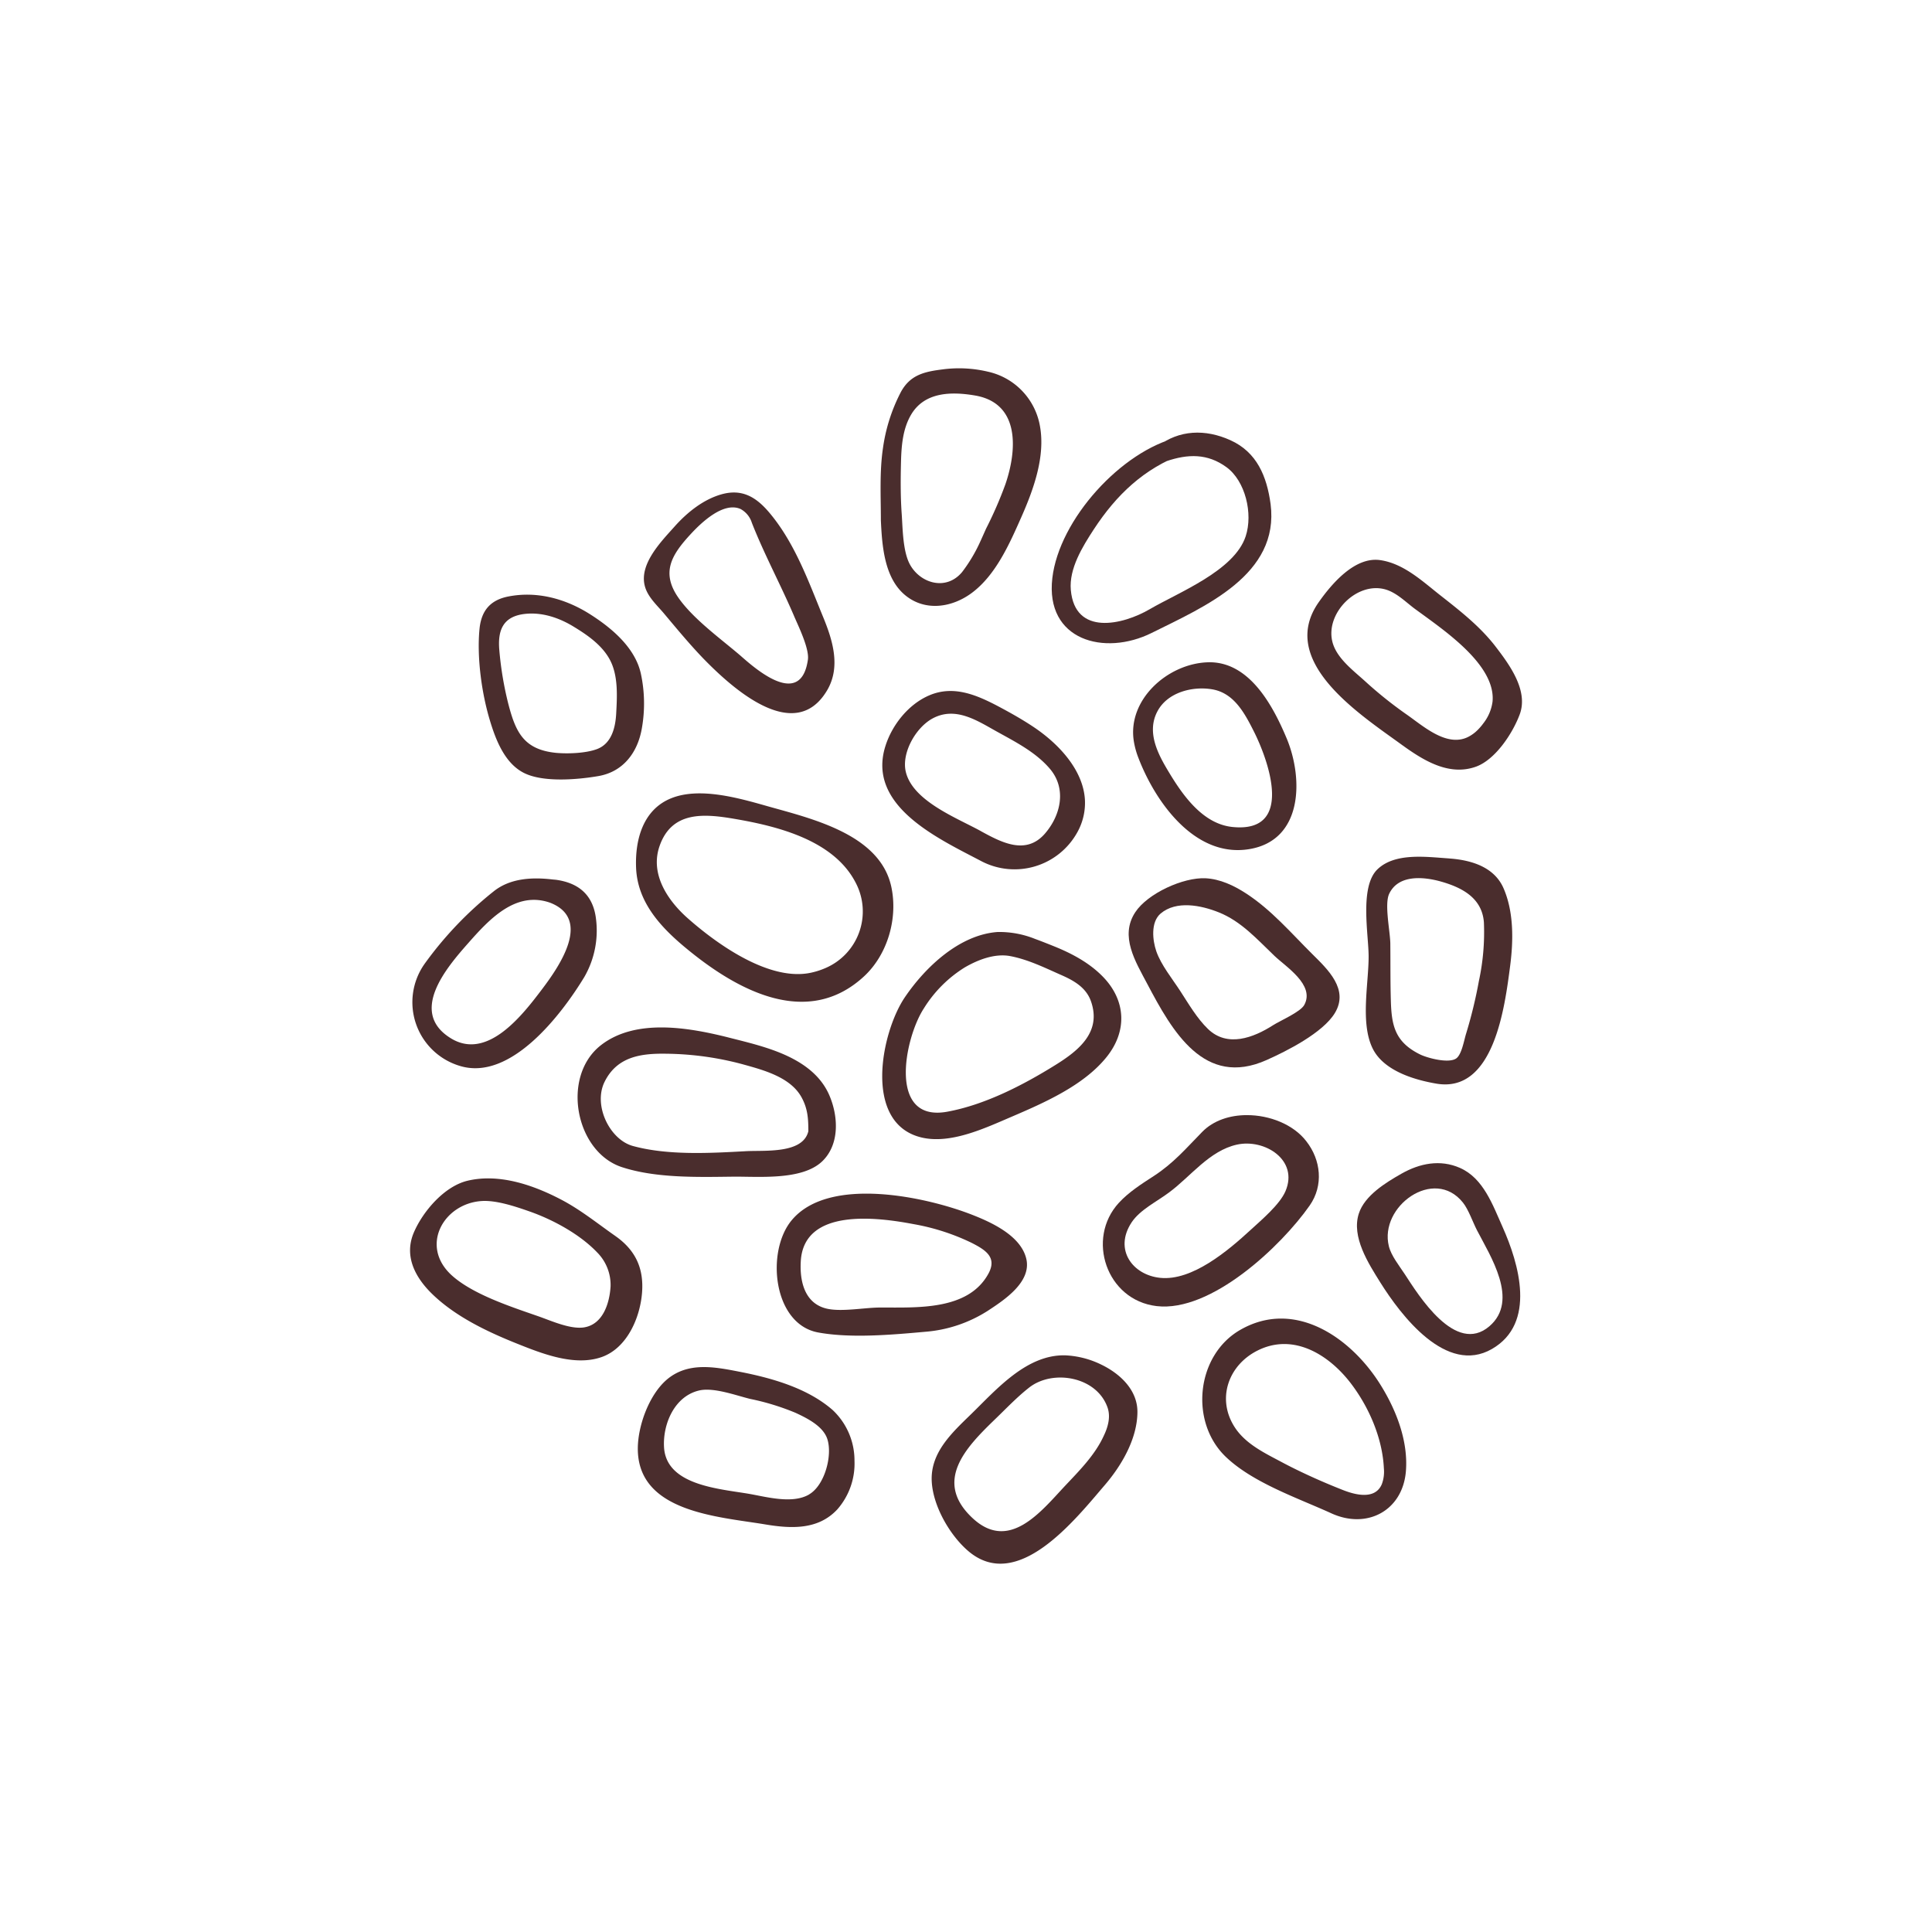 <svg xmlns="http://www.w3.org/2000/svg" viewBox="0 0 512 512"><defs><style>.bulgurbulgurcls-1{fill:#4a2d2d;}.bulgurbulgurcls-2{fill:none;}</style></defs><g id="Capa_2" data-name="Capa 2"><g id="bocetos"><path class="bulgurbulgurcls-1" d="M312.28,115.86c-15.09,3.62-31.58,21.77-33.4,37.33-1.94,16.54,13.83,20.76,26.31,14.55,14.08-7,33.95-15.42,31.53-34.17-1-7.35-3.64-13.76-10.67-16.92-6.64-3-13.59-2.77-19.32,1.67-1.87,1.45.16,4.66,2.29,3.93,5.84-2,11-2.09,16,1.55s7.09,12.3,5.1,18.32c-3,9.13-17.71,14.82-25.42,19.32-7.14,4.17-19.82,7.16-20.92-5.08-.51-5.67,3.11-11.51,6.07-16.05,6-9.18,13.3-16.14,23.68-20,2.77-1,1.71-5.2-1.24-4.49Z"/><path class="bulgurbulgurcls-1" d="M396.47,171.51c-4.08-5.36-9.42-9.55-14.69-13.68-4.81-3.77-9.78-8.52-16.08-9.4-6.67-.92-12.76,6.25-16.19,11.11-11,15.59,10.57,29.56,21.68,37.62,5.72,4.15,12.64,8.66,20,6,5.16-1.9,9.73-8.9,11.57-13.89C405.05,183,400.07,176.22,396.47,171.51Zm-4.66,21.72a9.82,9.82,0,0,1-2.79,2.09c-5.62,2.76-11.85-2.9-16.13-5.89a108.21,108.21,0,0,1-11.13-8.9c-3.23-2.94-7.74-6.25-8.72-10.69-1.66-7.48,6.58-15.75,14.09-13.64,3.06.87,5.49,3.45,8,5.28,2.75,2,5.54,4,8.21,6.12,5.1,4.1,12.89,11,12.2,18.33a11.78,11.78,0,0,1-2.43,5.75A13.68,13.68,0,0,1,391.81,193.23Z"/><path class="bulgurbulgurcls-1" d="M275.58,112.82A17.91,17.91,0,0,0,261.81,98.5a33.13,33.13,0,0,0-12.07-.6c-4.73.6-8.46,1.42-10.94,5.88a45.77,45.77,0,0,0-4.81,15c-.93,6.32-.55,12.75-.55,19.12.31,6.63.87,15.26,6.46,19.85,5.35,4.4,12.53,3.25,17.77-.72,6.29-4.75,9.9-13,13-20C273.91,129.7,277.09,120.91,275.58,112.82Zm-16.05,31.25a41,41,0,0,1-4.57,7.54c-4.22,5.06-11.06,3-13.81-2-1.92-3.51-1.92-9.61-2.19-13.43-.33-4.62-.3-9.32-.18-13.94.11-4.25.5-8.66,2.66-12.33,3.59-6.11,10.77-6.16,17-5.09,11.89,2.06,11.13,14.4,8,23.52a105.13,105.13,0,0,1-5.13,11.78C260.74,141.39,260.15,142.73,259.53,144.07Z"/><path class="bulgurbulgurcls-1" d="M218.21,163.69c-3.94-9.59-7.6-19.94-14.47-28-3.42-4-7.14-6.21-12.53-4.69-4.81,1.35-9.09,4.79-12.37,8.46-3.48,3.91-9.39,9.83-8,15.66.69,3,3.27,5.25,5.12,7.46,3.36,4,6.66,8,10.29,11.79,7.3,7.53,24.33,23.34,33,8.48C222.81,176.7,220.69,169.75,218.21,163.69Zm-4.11,11.15c-2,13.85-15.54.88-18.2-1.37-5.07-4.31-12.09-9.4-16-14.9-4.86-6.84-1.93-11.56,3.23-17.12,2.73-2.95,8.58-8.56,13.12-6.56a6.27,6.27,0,0,1,3,3.66c3.3,8.41,7.65,16.42,11.2,24.74C211.47,165.72,214.53,171.86,214.1,174.84Z"/><path class="bulgurbulgurcls-1" d="M287.52,212c-.43-7.89-6.88-14.86-13.67-19.38-3-2-6.18-3.78-9.38-5.48-5.72-3-11.77-5.58-18.14-2.89-5.53,2.33-9.9,7.81-11.68,13.45-5.07,16,14.31,24.65,25.57,30.6a19,19,0,0,0,25.2-7.59A16,16,0,0,0,287.52,212Zm-27.62,8.23c-6.34-3.48-17.95-7.92-19.84-15.63-1.23-5,2.61-11.84,7.17-14.25,6.05-3.19,11.75.64,16.83,3.46s10.34,5.48,14.1,9.84c4.58,5.3,3,12.39-1.28,17.31C271.85,226.68,265.43,223.27,259.9,220.24Z"/><path class="bulgurbulgurcls-1" d="M341,195.73c-3.67-8.77-10-20.68-21.07-20.21-10.6.43-21.26,10-19.44,21a21.59,21.59,0,0,0,1.22,4.38c4.5,11.71,15,26.53,29.4,24.12C345.34,222.64,345.39,206.29,341,195.73Zm-14.37,23.43c-8-.81-13.33-8.6-17.11-14.93-2.72-4.54-5.69-10.26-2.79-15.72,2.64-5,9.17-6.7,14.41-5.85,5.88.94,8.71,6.35,11.16,11.2C336.29,201.81,343,220.82,326.62,219.16Z"/><path class="bulgurbulgurcls-1" d="M169.11,176.15c-2.27-5.74-7.66-10.14-12.71-13.35-6.49-4.13-14.1-6.23-21.76-4.71-4.73.95-7.08,3.77-7.56,8.54-.74,7.52.55,17,2.73,24.23,1.56,5.2,4,11.64,9.34,14.12,5.12,2.39,14,1.63,19.48.68,6.57-1.16,10.36-6.28,11.46-12.6a37.62,37.62,0,0,0-.28-14.65A16.93,16.93,0,0,0,169.11,176.15ZM158.2,198.52c-2.93,1.1-7.67,1.28-10.79,1-8.65-.85-10.78-5.55-12.72-13.06a88.83,88.83,0,0,1-2.35-14c-.51-5.37.88-9.2,7-9.79,4.53-.44,9,1.13,12.78,3.46,3.53,2.15,7.35,4.79,9.43,8.58,2.31,4.19,2,9.7,1.75,14.32C163.11,192.73,162.12,197.05,158.2,198.52Z"/><path class="bulgurbulgurcls-1" d="M222.69,220.16c-6.29-3.08-13.57-4.89-19.26-6.5-7.42-2.1-17.86-5.15-25.46-2.15s-9.7,11.07-9.4,18.49c.4,9.57,7.13,16.35,14.18,22.05,13.18,10.68,31.38,20.34,46.17,6.75,6.33-5.82,9.1-15.51,7.27-23.86C234.64,227.87,229.19,223.33,222.69,220.16Zm-7.22,37.49c-11.09,2.83-25.23-7.26-33.13-14.23-5.3-4.66-10.17-11.72-7.54-19.23,3.23-9.25,11.7-8.57,19.7-7.21,11.4,1.94,26.47,5.61,32.29,17a16.32,16.32,0,0,1-8.21,22.64A20,20,0,0,1,215.47,257.65Z"/><path class="bulgurbulgurcls-1" d="M146.45,233.07c-5.39-.64-11.23-.36-15.61,3.14a96.49,96.49,0,0,0-18.32,19.22,17.61,17.61,0,0,0,9.19,27c13.57,4.32,27.17-13.68,33.14-23.51a24.65,24.65,0,0,0,3-16.09c-.94-5.9-4.72-8.88-10.52-9.68Zm-2.8,29.08c-5.11,6.75-14.46,19-24.18,13-11.28-6.94-1-18.85,4.55-25.14s12.58-14,21.77-10.78C156.85,243.54,148.38,255.89,143.65,262.15Z"/><path class="bulgurbulgurcls-1" d="M209.29,280.15c-5.33-2.63-11.57-4-16.84-5.36-10.3-2.54-24.16-4.89-33.24,2.23-10.55,8.28-6.75,28.25,5.62,32.29,9,2.94,20,2.63,29.39,2.52,6.7-.08,18.37,1.08,23.72-4.11,4.61-4.48,4.22-11.87,1.88-17.37C217.79,285.58,213.88,282.42,209.29,280.15Zm4.93,19.64c-1.47,6.07-11.59,5-16.6,5.29-9.48.52-20.64,1.15-29.89-1.38-6.17-1.69-10.58-10.8-7.51-17,3.38-6.85,9.94-7.57,16.55-7.45a81.11,81.11,0,0,1,20,2.78c5.47,1.52,12.57,3.36,15.57,8.63C214.06,293.72,214.22,296.4,214.22,299.79Z"/><path class="bulgurbulgurcls-1" d="M274.32,248.83a25.35,25.35,0,0,0-9.95-1.84c-10.13.73-19.18,9.33-24.59,17.32-6.28,9.28-11.17,33.48,4.5,37.15,7.74,1.8,16.83-2.53,23.74-5.48,8.67-3.72,19.18-8.3,25.25-15.87,5.48-6.82,5.15-14.9-.91-21.19-3.61-3.75-8.33-6.26-13.12-8.18C277.69,250.12,276,249.44,274.32,248.83Zm5.35,33.42C271.1,287.58,261,292.8,251,294.62c-15.84,2.86-11.26-19.57-6.19-27.35a33.59,33.59,0,0,1,10.87-10.9c3.45-2,7.89-3.75,12-3,4.65.87,9,3,13.28,4.9,3.44,1.49,6.84,3.32,8.16,7.09C292,273.59,285.72,278.49,279.67,282.25Z"/><path class="bulgurbulgurcls-1" d="M347.78,252.85c-5.63-5.59-10.87-11.75-17.59-16.1-3.2-2.08-6.84-3.8-10.71-4-5.88-.29-15.34,4-18.62,9-4.19,6.34.07,13.1,3.14,18.92,6.69,12.68,15.13,27.62,31.64,20.26,5.31-2.36,14.93-7.2,18.11-12.46C357.54,262.21,351.9,256.93,347.78,252.85Zm-2.12,13.45c-1,1.88-6.38,4.18-8.28,5.39-5.25,3.36-12.14,5.94-17.25,1-2.9-2.79-5.14-6.66-7.31-10s-5.11-6.94-6.38-10.57c-1-2.9-1.54-7.7,1.11-10,4.19-3.57,10.78-2.2,15.41-.35,6,2.38,10.24,7.22,14.8,11.56C340.75,256.2,348.51,261,345.66,266.3Z"/><path class="bulgurbulgurcls-1" d="M384.51,227.54l-.83-.07c-5.85-.4-14.08-1.53-18.67,2.94-4.76,4.65-2.3,17.32-2.31,23.09,0,7.21-2.25,17.69,1.09,24.4,2.92,5.87,11,8.28,16.89,9.28,15.2,2.56,18.09-20.2,19.52-31.16.88-6.72,1-14.34-1.76-20.66C396,229.82,390.08,228,384.51,227.54Zm7.42,32.4a123.47,123.47,0,0,1-3.4,14c-.54,1.71-1.15,5.51-2.61,6.55-2,1.42-7.7-.12-9.6-1.06-6.68-3.3-7.54-7.71-7.73-14.23-.15-5-.09-10-.14-15,0-3.22-1.63-10.52-.3-13.34,2.47-5.21,9.26-4.52,13.86-3.2,5.55,1.59,10.77,4.38,11.24,10.79A61.3,61.3,0,0,1,391.93,259.94Z"/><path class="bulgurbulgurcls-1" d="M330.4,295.52c-4.47,0-8.82,1.4-11.79,4.43-4.32,4.4-7.57,8.28-12.88,11.73-3.23,2.09-6.6,4.24-9.22,7.08-8.73,9.48-3.32,25.79,10,27.37,14.46,1.71,33.05-15.91,40.57-26.66,3.71-5.3,3-12.08-.91-17.05C342.77,298,336.47,295.5,330.4,295.52Zm10.26,20.17c-1.52,3.54-6.36,7.61-9.21,10.23-6,5.52-15.52,13.6-24,12.72-7.31-.76-12.3-7.49-7.58-14.67,2.24-3.4,6.78-5.56,10-8,5.68-4.2,10.6-11,17.91-12.63S344.23,307.37,340.66,315.69Z"/><path class="bulgurbulgurcls-1" d="M398.17,325.1c-2.59-5.79-5.06-12.87-11.28-15.6-5.24-2.3-10.64-1.21-15.47,1.53-4.16,2.36-9.79,5.8-11.32,10.59-2,6.17,2.54,13.19,5.68,18.22,5.48,8.74,17.49,24.62,29.59,17.66C407.21,350.69,402.55,334.88,398.17,325.1Zm-3.45,26.36c-9,7.74-18.84-8.29-22.43-13.78-1.44-2.2-3.61-4.89-4.23-7.42-2.61-10.56,12-21.14,19.63-11.57,1.48,1.85,2.61,5.17,3.7,7.29C394.92,332.83,402.68,344.62,394.72,351.46Z"/><path class="bulgurbulgurcls-1" d="M328.65,352.45c-11.61,6.69-13.49,24.31-3.84,33.59,7.17,6.9,19.1,10.94,28,15,9.5,4.35,18.93-.74,19.77-11.16.64-8-2.56-16.19-6.7-22.84C358.16,354.59,343.2,344.06,328.65,352.45Zm17.85,38.41c-2.27-1.05-4.52-2.15-6.73-3.33-4.54-2.42-9.64-4.82-12.53-9.26-4.87-7.48-1.79-16.43,6-20.35,9.45-4.76,18.81,1,24.63,8.53,4.88,6.34,8.49,14.62,8.87,22.67a9.48,9.48,0,0,1-.54,4.2c-1.81,4.28-7.22,2.8-10.52,1.47C352.57,393.56,349.51,392.26,346.5,390.86Z"/><path class="bulgurbulgurcls-1" d="M291.86,361.64a24.06,24.06,0,0,0-9.53-2.46c-10.24-.27-18.22,9-24.91,15.52-5.06,4.93-10.89,10.2-10.5,17.86.32,6.5,4.71,14.17,9.56,18.38,13.1,11.38,28.46-8.25,36.31-17.39,4.47-5.21,8.59-12.27,8.64-19.32C301.48,368.56,297.1,364.18,291.86,361.64Zm-9.7,32.22c-6.41,6.86-14.79,17.48-24.46,8.42-10.37-9.71-1.73-18.67,5.78-25.95,3-2.88,5.94-6,9.17-8.54,6.24-5,18-3.05,20.87,5.25.85,2.48.1,5.15-1,7.44C290.18,385.62,286,389.78,282.16,393.86Z"/><path class="bulgurbulgurcls-1" d="M272,333.69c-1.35-6.08-9-9.65-14.17-11.68-12-4.75-38.06-10.56-48,1.34-6.91,8.24-5,27.57,7,29.77,8.69,1.59,19.64.6,28.45-.19a36,36,0,0,0,16.5-5.56C266.07,344.55,273.34,339.82,272,333.69Zm-38.79,12.82c-4.18,0-10.51,1.28-14.45.21-5.56-1.51-6.87-7.24-6.54-12.56.88-14.1,20.26-11.58,29.8-9.77a58.45,58.45,0,0,1,15.52,5c3.57,1.83,6.73,3.77,4.45,8.05C256.63,347.44,242.8,346.46,233.18,346.51Z"/><path class="bulgurbulgurcls-1" d="M226.45,387.15a18.33,18.33,0,0,0-5.79-13.48c-6.7-5.85-16.2-8.5-24.75-10.16-6.65-1.3-13.7-2.65-19.29,2.18-4.58,4-7.49,11.94-7.59,17.91-.27,17.18,21.29,18.3,33.8,20.39,6.85,1.14,14,1.48,19.08-4A18.41,18.41,0,0,0,226.45,387.15Zm-12,8.88c-4.37,2.59-11.2.69-15.74-.11-7.81-1.37-22.08-2.16-22.73-12.32-.38-5.94,2.58-13.47,9.22-15.09,3.86-.94,9.78,1.28,13.62,2.22a64.83,64.83,0,0,1,12,3.68c3,1.39,7.29,3.5,8.42,6.92C220.68,385.68,218.56,393.59,214.47,396Z"/><path class="bulgurbulgurcls-1" d="M163.53,327.88l-.5-.36c-4.73-3.31-9.17-6.92-14.31-9.61-7.38-3.87-16.44-7-24.83-5-6.14,1.48-11.78,8.07-14.2,13.67-2.61,6.06.12,11.6,4.5,16,6.19,6.18,14.81,10.29,22.84,13.5,6.63,2.65,15.19,6.06,22.37,3.57,6.77-2.35,10.24-10.45,10.75-17.09C170.64,336.24,168.49,331.54,163.53,327.88Zm-8.8,23.9c-3.64.53-8.65-1.76-12-2.93-7.06-2.47-17.53-5.81-23.15-11-8.33-7.76-2-18.86,8-19.56,3.93-.28,9.06,1.46,12.77,2.76,6.24,2.19,13.36,6.06,17.95,10.9a12.23,12.23,0,0,1,3.51,8.95C161.55,345.28,159.83,351,154.73,351.78Z"/><rect class="bulgurbulgurcls-2" width="512" height="512"/></g></g></svg>